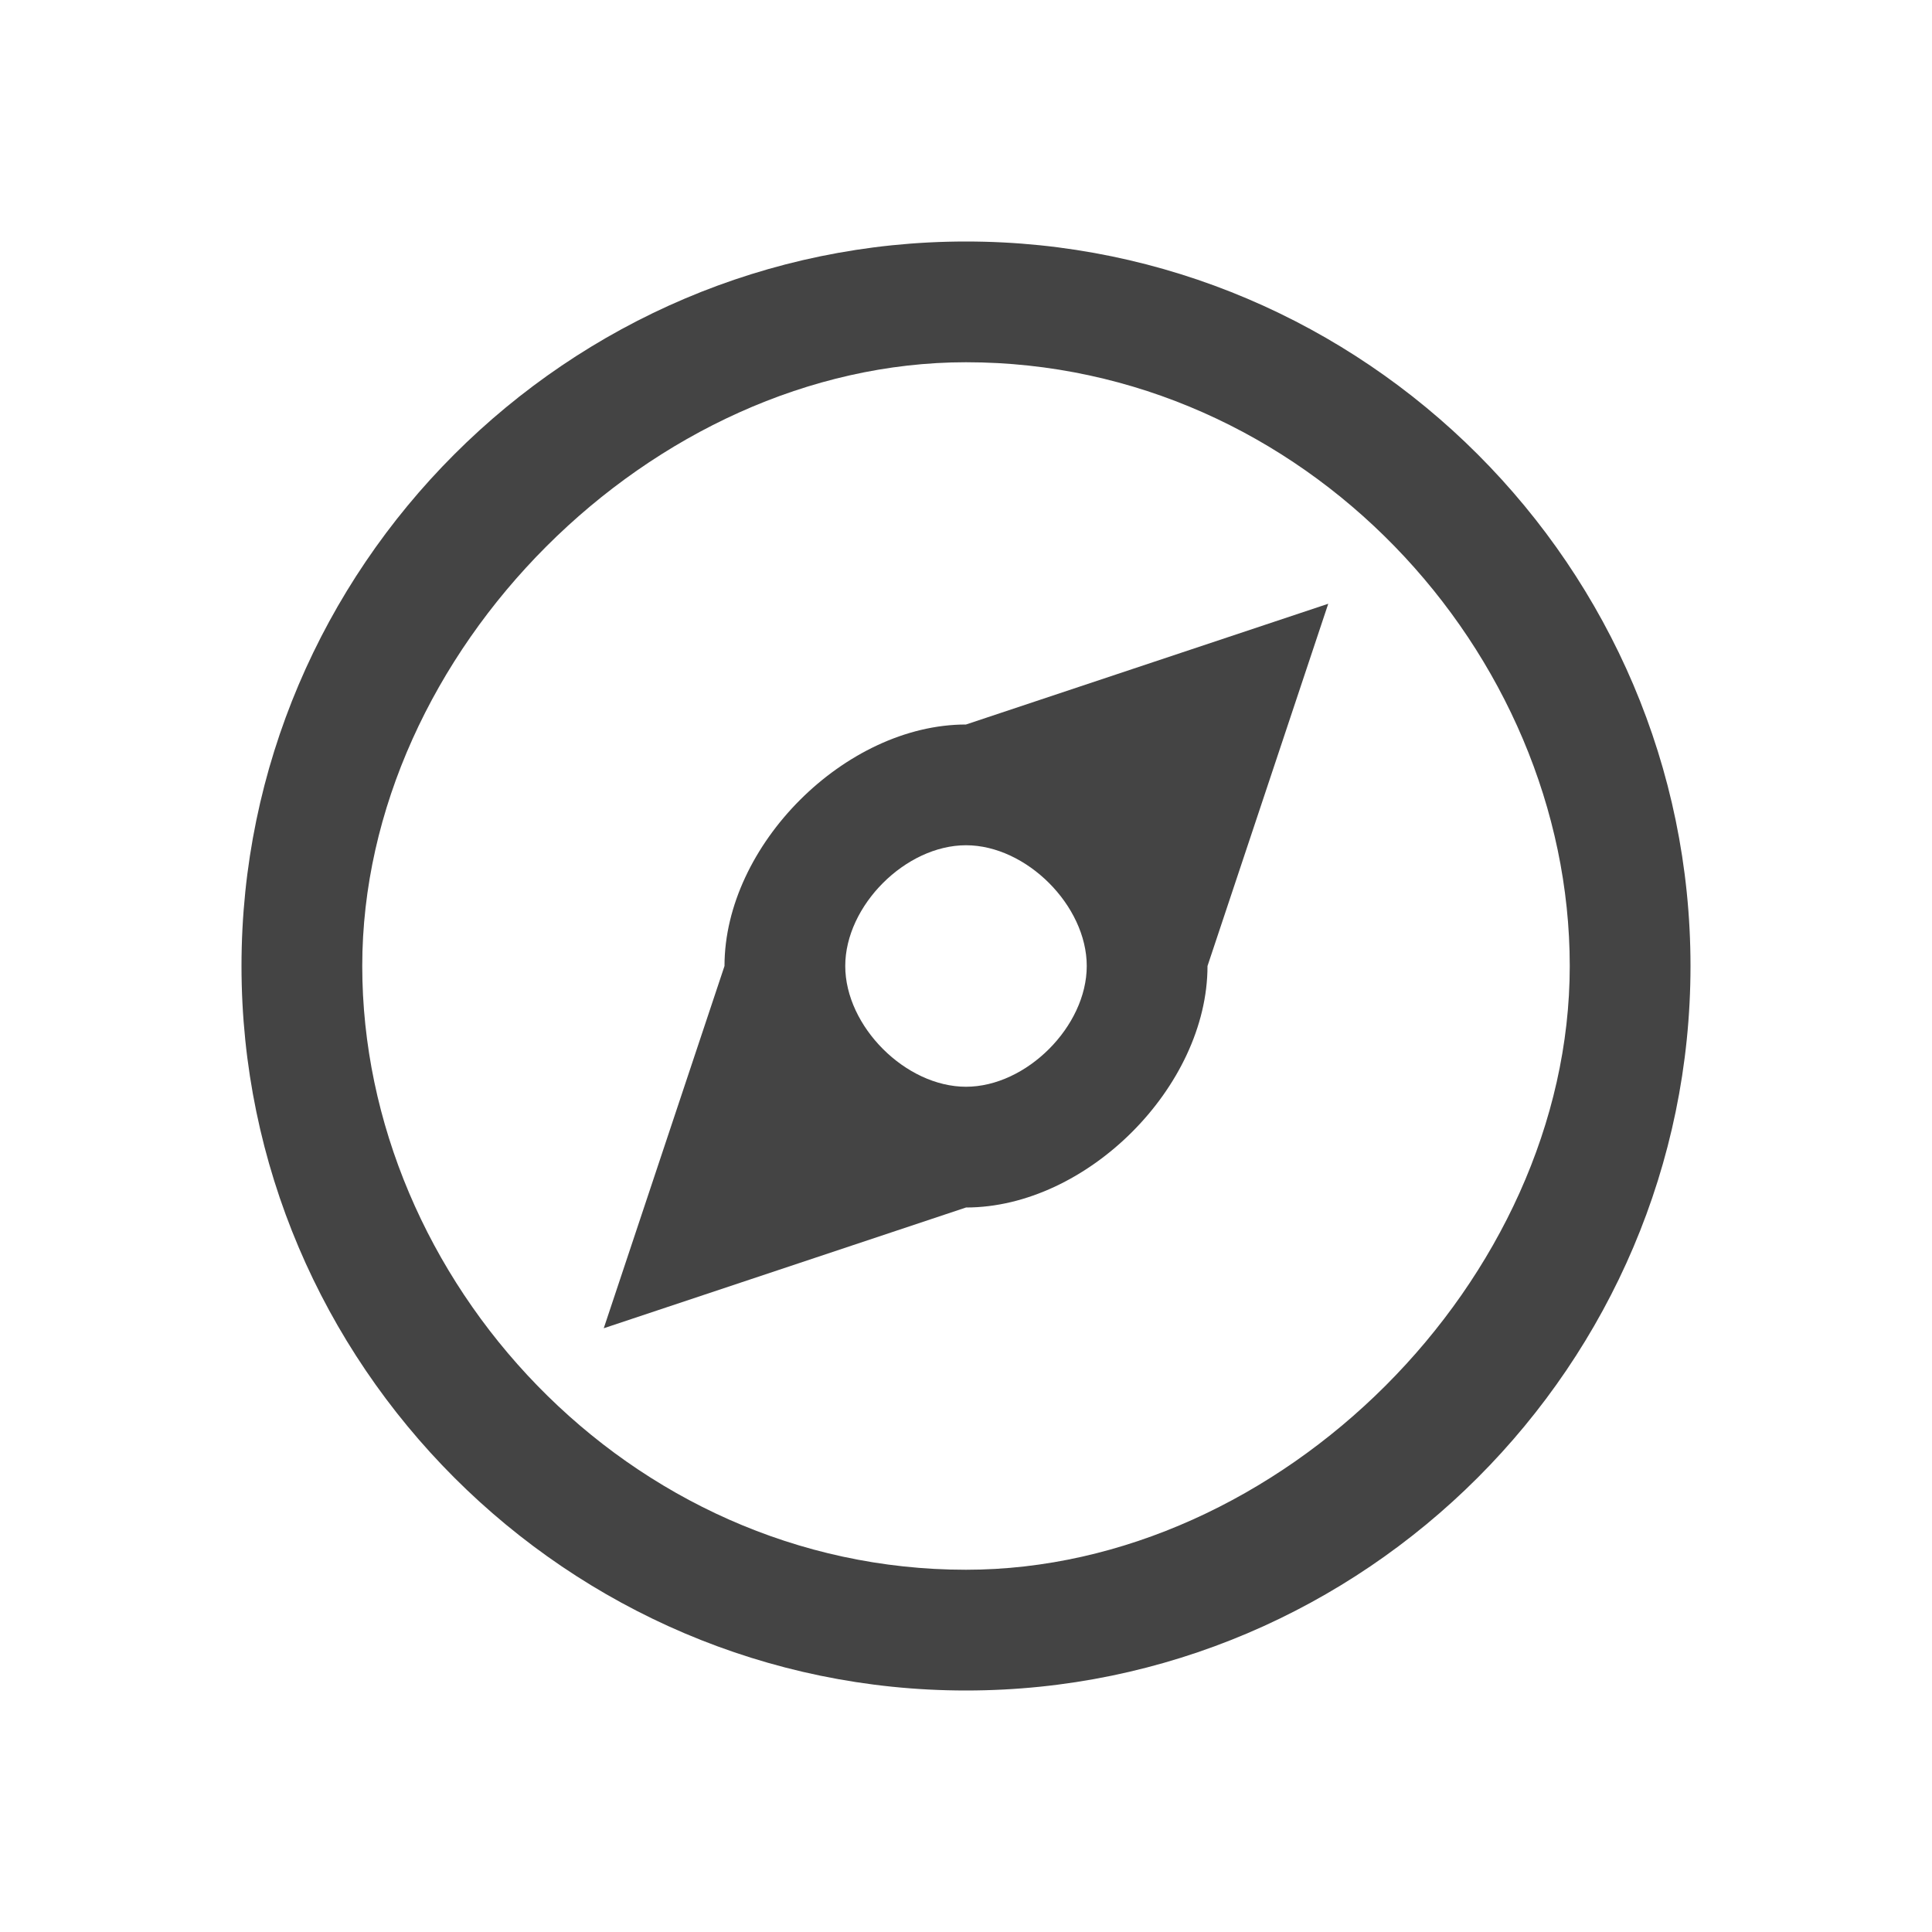 <svg version="1.1" viewBox="0 0 32 32" xmlns="http://www.w3.org/2000/svg"><path d="m16 4c-6.6 0-12 5.4-12 12s5.4 12 12 12 12-5.4 12-12-5.4-12-12-12zm0 2c5.6 0 10 4.8 10 10s-4.8 10-10 10c-5.6 0-10-4.8-10-10s4.8-10 10-10zm6 4-6 2c-2 0-4 2-4 4l-2 6 6-2c2 0 4-2 4-4zm-6 4c1 0 2 1 2 2-2.9e-5 1-1 2-2 2s-2-1-2-2c-5e-5 -1 1-2 2-2z" fill="#444" stroke-width="4"/></svg>
